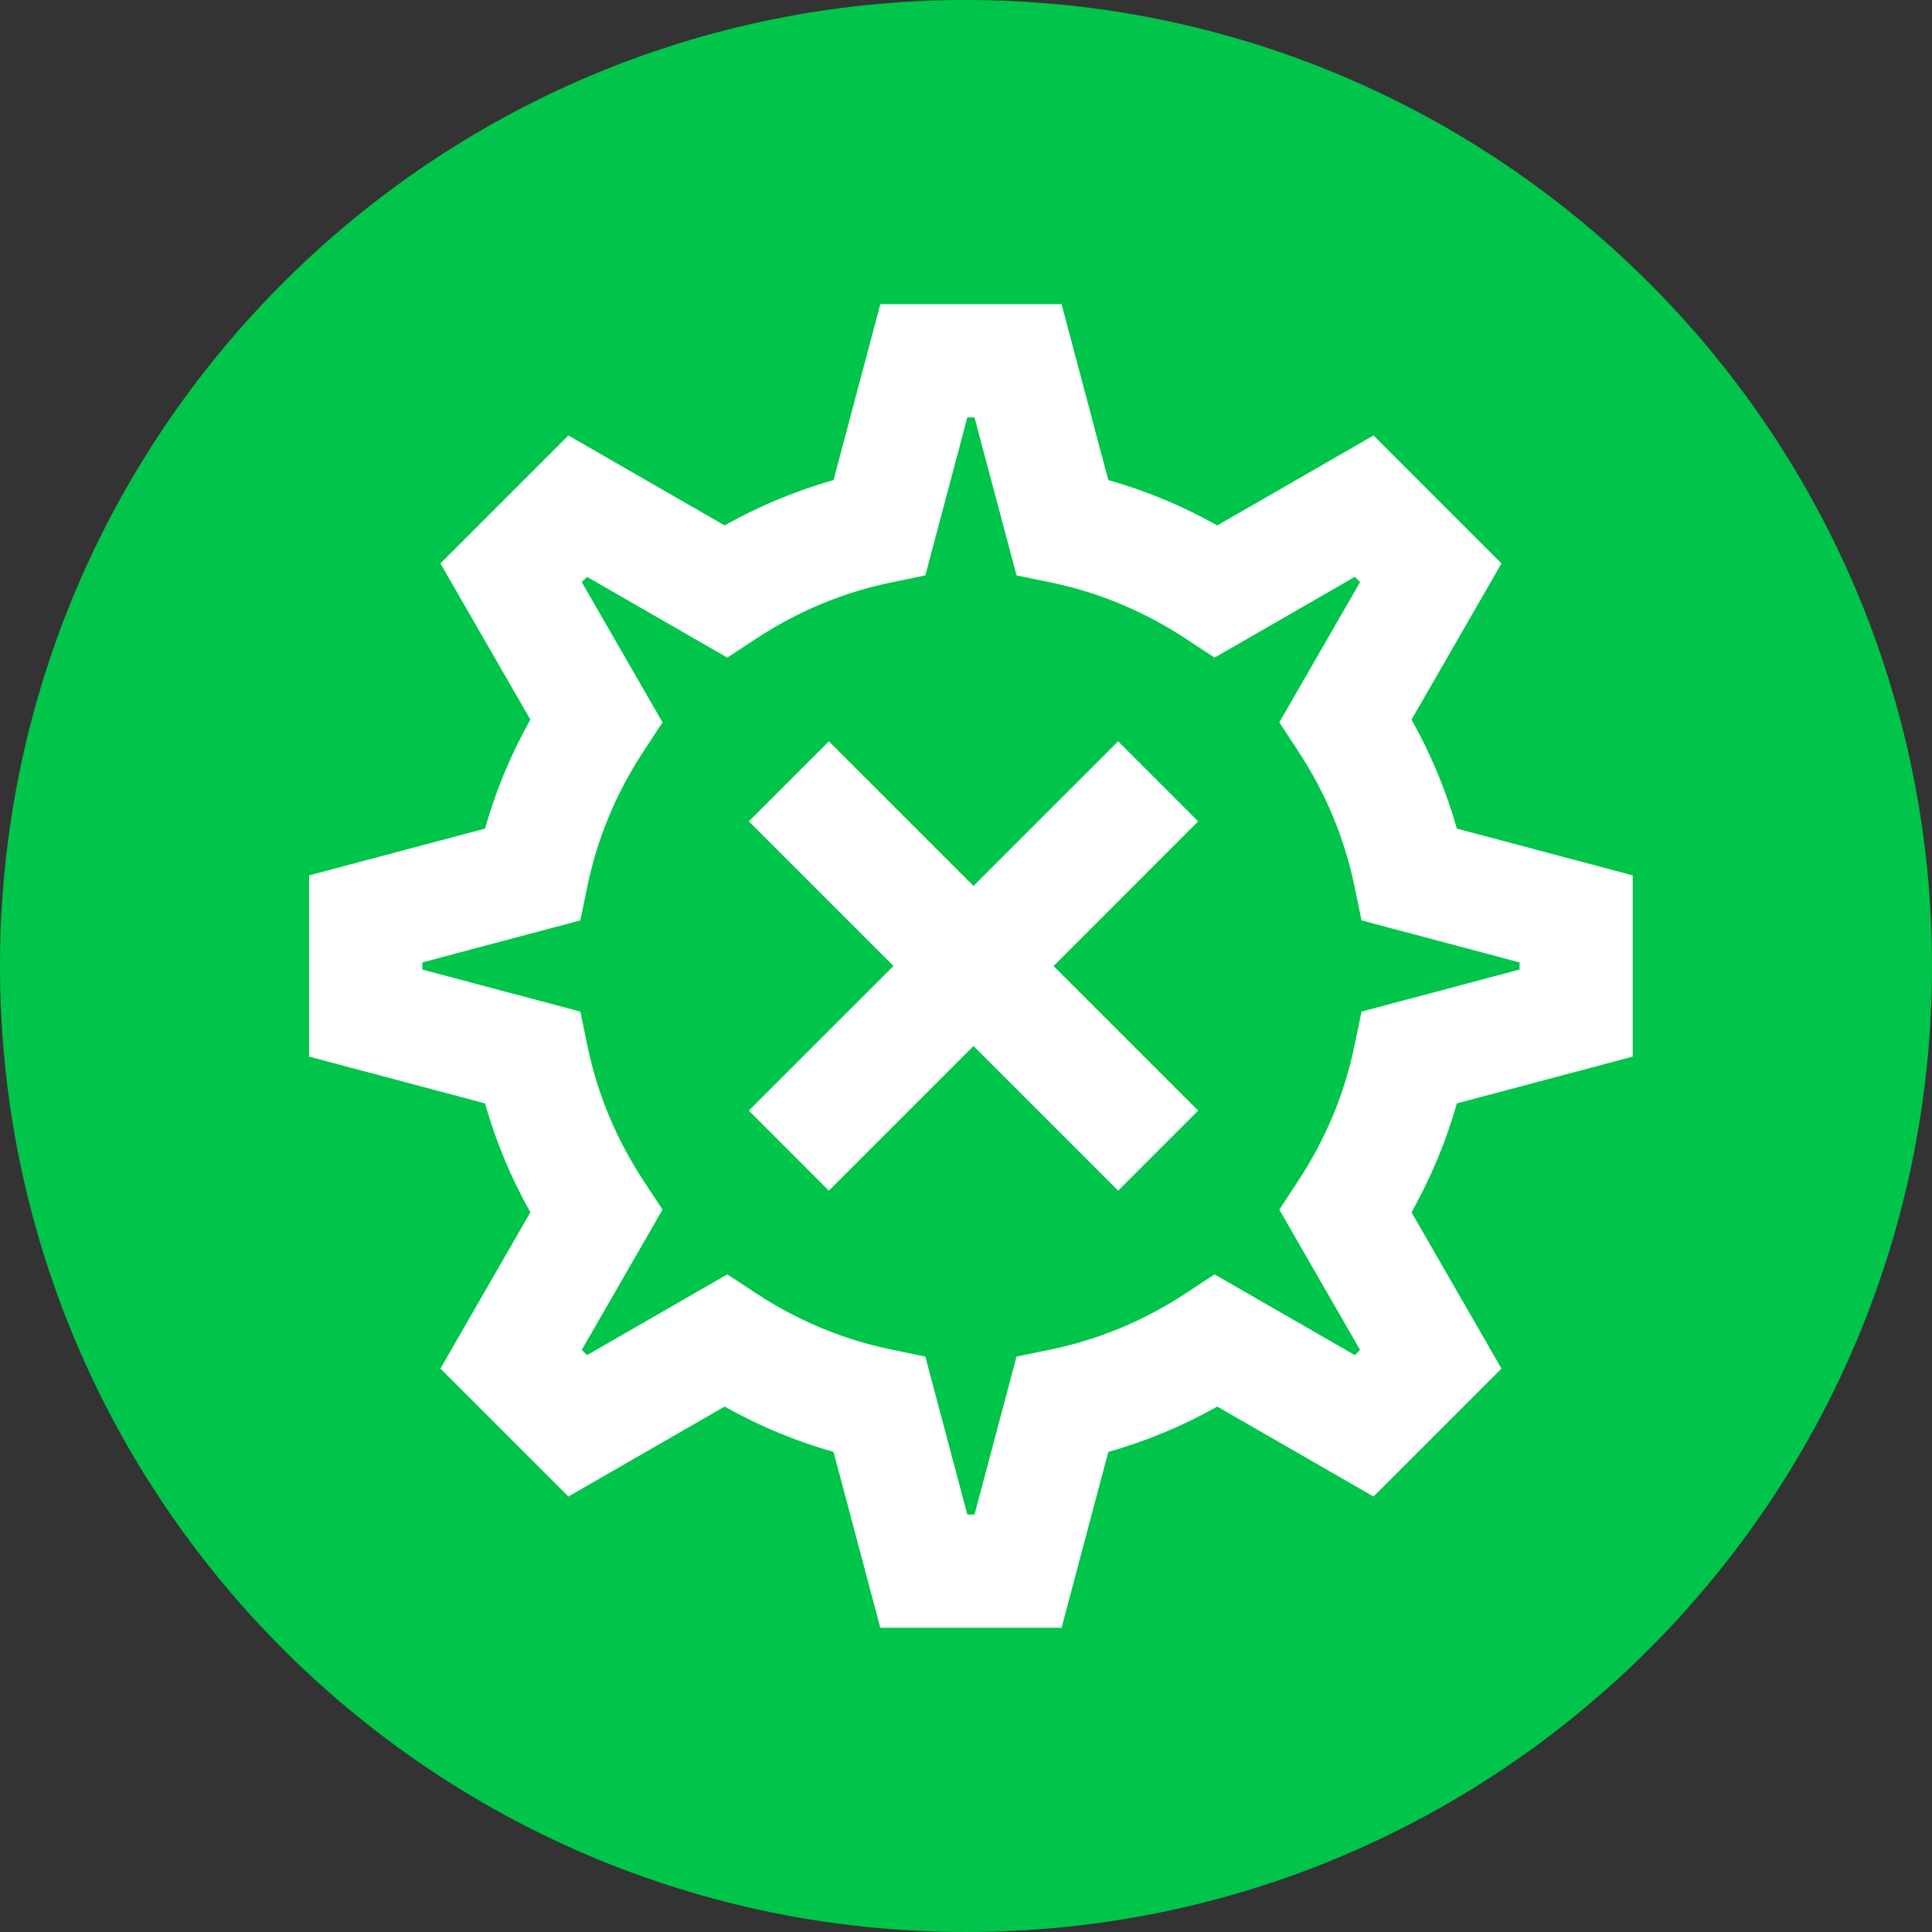<svg width="50" height="50" viewBox="0 0 50 50" fill="none" xmlns="http://www.w3.org/2000/svg">
<rect x="0" y="0" width="50" height="50" fill="#333333" stroke="none"/>
<path d="M50 25C50 38.807 38.807 50 25 50C11.193 50 0 38.807 0 25C0 11.193 11.193 0 25 0C38.807 0 50 11.193 50 25Z" fill="#00C54A"/>
<path d="M42.255 27.345V22.655L37.703 21.444C37.426 20.464 37.033 19.52 36.53 18.624L38.858 14.581L35.547 11.27L31.503 13.598C30.607 13.095 29.664 12.702 28.683 12.425L27.473 7.872H22.783L21.572 12.425C20.592 12.702 19.648 13.094 18.753 13.598L14.709 11.27L11.398 14.581L13.726 18.624C13.222 19.52 12.829 20.464 12.553 21.444L8 22.655V27.345L12.553 28.556C12.83 29.536 13.222 30.479 13.726 31.375L11.398 35.419L14.709 38.73L18.753 36.402C19.648 36.905 20.592 37.298 21.572 37.575L22.783 42.127H27.473L28.683 37.575C29.664 37.298 30.607 36.906 31.503 36.402L35.547 38.73L38.858 35.419L36.53 31.375C37.033 30.479 37.426 29.536 37.703 28.556L42.255 27.345ZM35.237 26.18L35.053 27.066C34.797 28.304 34.309 29.477 33.603 30.552L33.109 31.305L35.198 34.935L35.063 35.071L31.433 32.981L30.679 33.476C29.605 34.181 28.432 34.669 27.194 34.925L26.308 35.109L25.22 39.198H25.035L23.947 35.109L23.061 34.925C21.823 34.669 20.65 34.181 19.576 33.476L18.822 32.981L15.193 35.071L15.056 34.935L17.146 31.305L16.651 30.552C15.946 29.477 15.458 28.304 15.202 27.066L15.019 26.18L10.929 25.092V24.907L15.019 23.82L15.202 22.933C15.458 21.696 15.946 20.523 16.652 19.448L17.146 18.695L15.056 15.065L15.193 14.929L18.822 17.019L19.576 16.524C20.651 15.818 21.823 15.33 23.061 15.074L23.947 14.891L25.035 10.802H25.22L26.308 14.891L27.194 15.074C28.432 15.33 29.605 15.818 30.679 16.524L31.433 17.019L35.063 14.929L35.199 15.065L33.109 18.695L33.603 19.448C34.309 20.523 34.797 21.696 35.053 22.933L35.237 23.82L39.326 24.907V25.092L35.237 26.18Z" fill="white"/>
<path d="M28.937 19.186L25.194 22.928L21.451 19.186L19.38 21.257L23.123 25L19.38 28.742L21.451 30.814L25.194 27.071L28.937 30.814L31.008 28.742L27.266 25L31.008 21.257L28.937 19.186Z" fill="white"/>
</svg>
